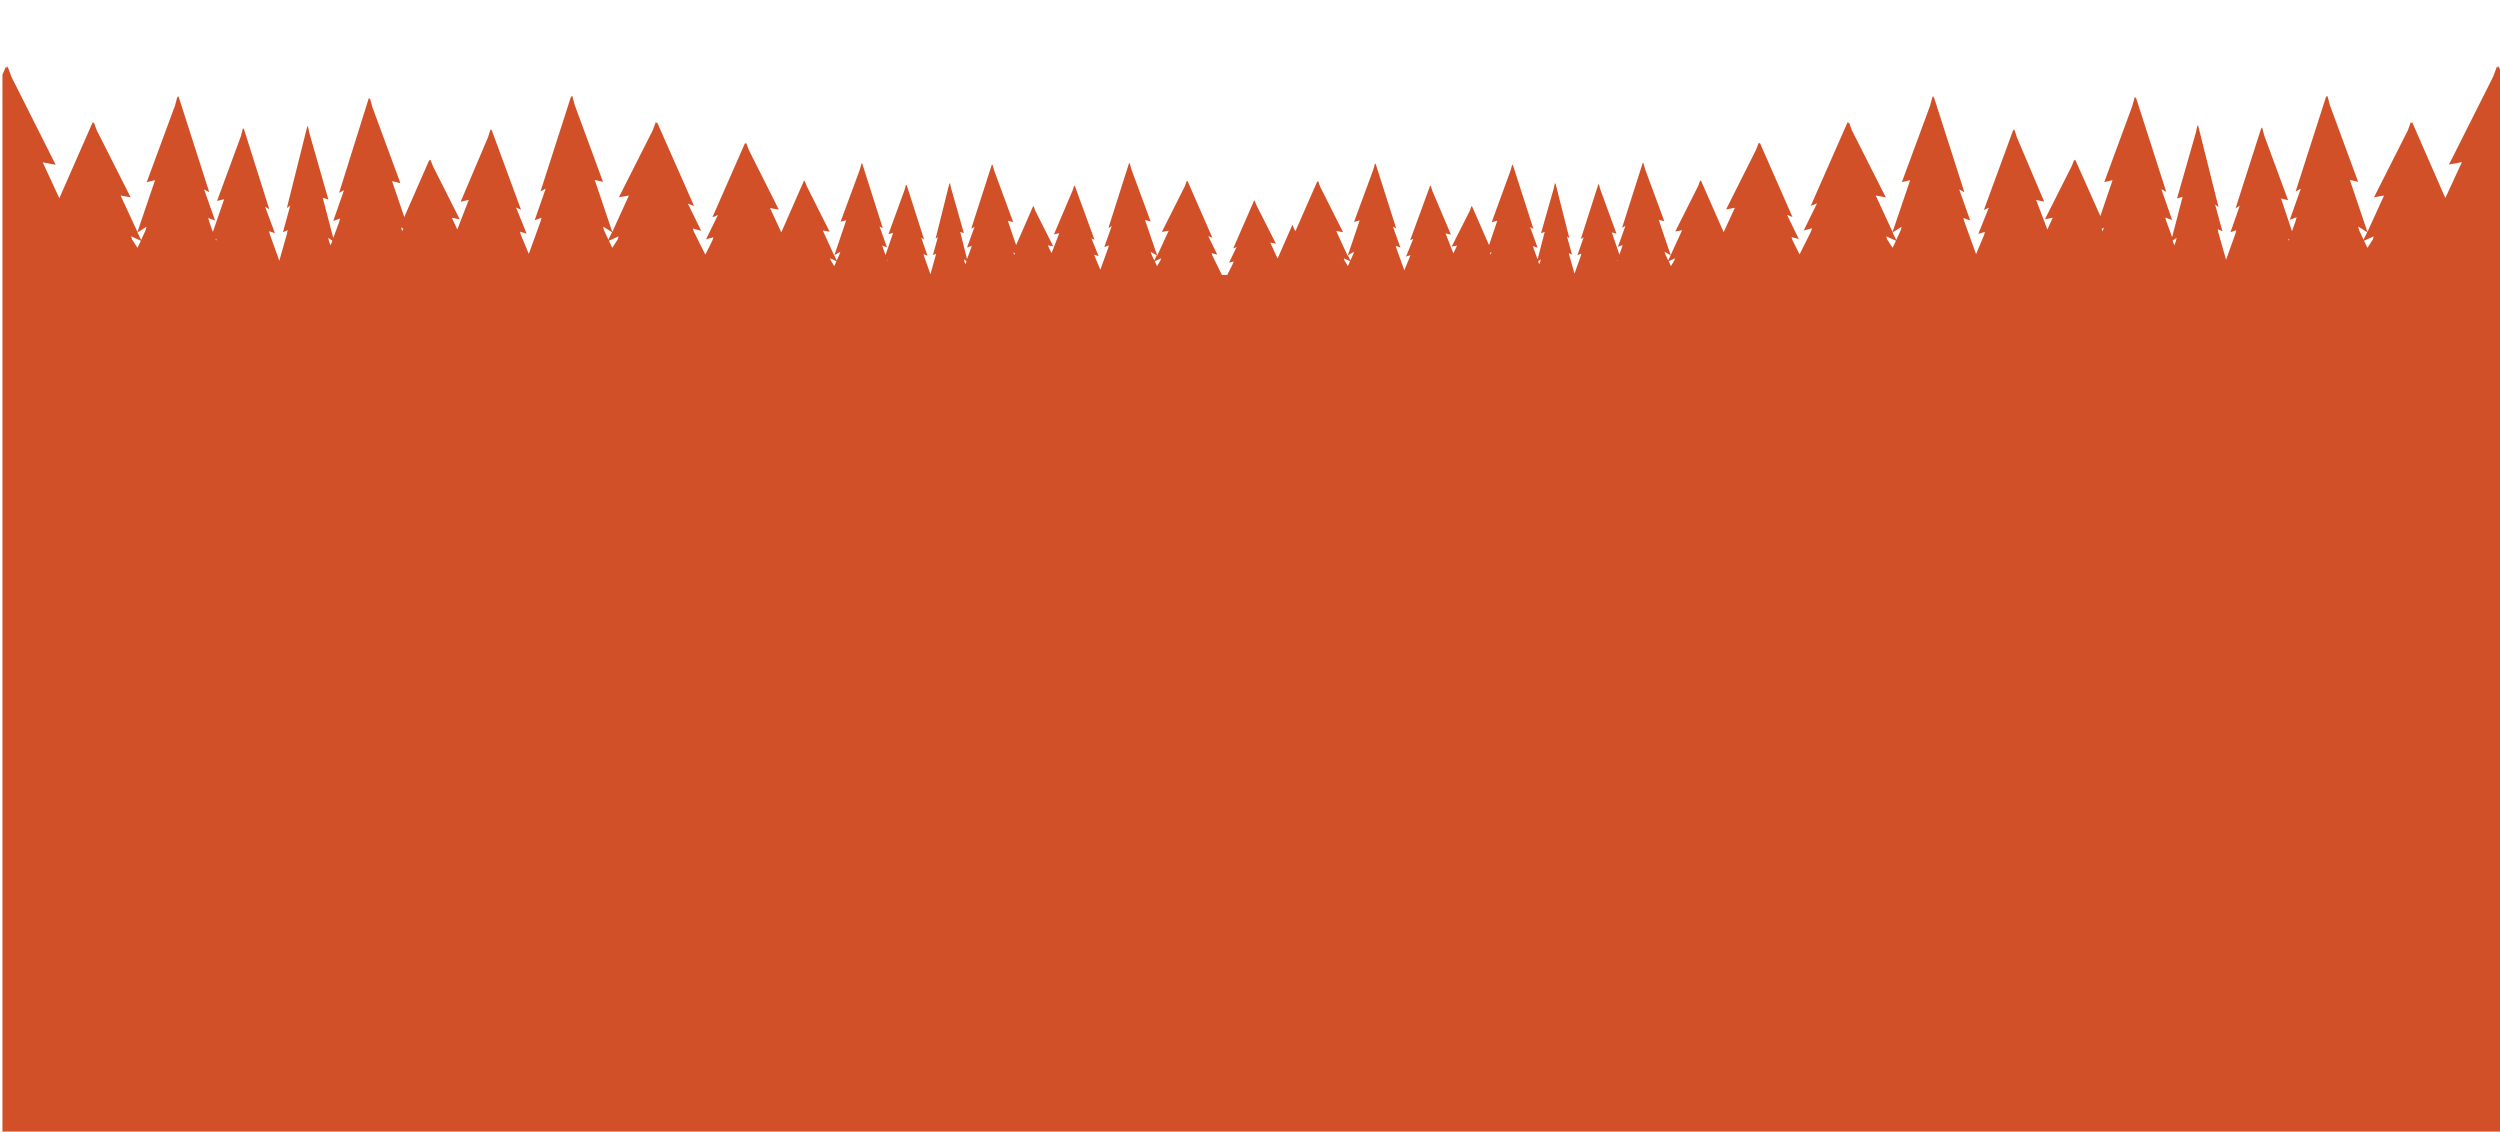 <?xml version="1.0" encoding="utf-8"?>
<!-- Generator: Adobe Illustrator 19.1.0, SVG Export Plug-In . SVG Version: 6.00 Build 0)  -->
<svg version="1.1" id="Layer_1" xmlns="http://www.w3.org/2000/svg" xmlns:xlink="http://www.w3.org/1999/xlink" x="0px" y="0px"
	 viewBox="312 -340 1024 463.5" style="enable-background:new 312 -340 1024 463.5;" xml:space="preserve">
<style type="text/css">
	.st0{clip-path:url(#SVGID_2_);}
	.st1{fill:none;}
	.st2{fill:#D15028;}
	.st3{clip-path:url(#SVGID_4_);}
	.st4{clip-path:url(#SVGID_6_);}
</style>
<g>
	<g>
		<defs>
			<rect id="SVGID_1_" x="644" y="1548.5" width="1024" height="981"/>
		</defs>
		<clipPath id="SVGID_2_">
			<use xlink:href="#SVGID_1_"  style="overflow:visible;"/>
		</clipPath>
		<g class="st0">
			<polygon class="st1" points="1611.2,1633.2 1612.6,1630.1 1609,1627.9 1609.4,1629.4 			"/>
			<polygon class="st1" points="1612.7,1636.5 1614.9,1633.1 1615.3,1631.8 1611.3,1633.6 			"/>
			<path class="st1" d="M1643.7,1618.4L1643.7,1618.4L1643.7,1618.4z"/>
			<polygon class="st1" points="1058.4,1639.3 1058.7,1638.7 1058.1,1638.3 			"/>
			<polygon class="st1" points="1038.5,1643.3 1038.9,1642 1037.9,1641.2 1038,1642.1 			"/>
			<polygon class="st1" points="1421.5,1629.4 1421.9,1627.9 1418.3,1630.1 1419.7,1633.2 			"/>
			<polygon class="st1" points="1580.7,1633 1580.3,1632.8 1580.5,1633.6 			"/>
			<polygon class="st1" points="1504.3,1629.6 1504.7,1628.2 1503.8,1628.7 1504.3,1629.7 			"/>
			<polygon class="st1" points="1534.2,1633.6 1534.5,1632.4 1532.9,1633.6 1533.6,1635.5 			"/>
			<polygon class="st1" points="1418.2,1636.5 1419.6,1633.6 1415.6,1631.8 1416,1633.1 			"/>
			<polygon class="st1" points="1197.3,1639.1 1197.6,1638.1 1195.2,1639.6 1196.1,1641.7 			"/>
			<polygon class="st1" points="1274,1642.1 1274.1,1641.2 1273.1,1642 1273.5,1643.3 			"/>
			<polygon class="st1" points="1253.6,1639.3 1253.9,1638.3 1253.3,1638.7 			"/>
			<path class="st1" d="M1166.8,1641.6L1166.8,1641.6L1166.8,1641.6z"/>
			<polygon class="st1" points="1195.1,1644 1196,1642 1193.4,1640.8 1193.7,1641.7 			"/>
			<polygon class="st1" points="1116.9,1644 1118.3,1641.7 1118.6,1640.8 1116,1642 			"/>
			<polygon class="st1" points="1115.9,1641.7 1116.8,1639.6 1114.4,1638.1 1114.7,1639.1 			"/>
			<polygon class="st1" points="1006.7,1641.4 1006.4,1641.6 1006.6,1642 			"/>
			<polygon class="st1" points="731.7,1632.8 731.3,1633 731.5,1633.6 			"/>
			<polygon class="st1" points="778.4,1635.5 779.1,1633.6 777.5,1632.4 777.8,1633.6 			"/>
			<polygon class="st1" points="702.6,1629.4 703,1627.9 699.4,1630.1 700.8,1633.2 			"/>
			<polygon class="st1" points="807.7,1629.7 808.2,1628.7 807.3,1628.2 807.7,1629.6 			"/>
			<polygon class="st1" points="892.3,1633.2 893.7,1630.1 890.1,1627.9 890.5,1629.4 			"/>
			<polygon class="st1" points="699.3,1636.5 700.7,1633.6 696.7,1631.8 697.1,1633.1 			"/>
			<polygon class="st1" points="668.4,1618.3 668.3,1618.4 668.3,1618.4 			"/>
			<polygon class="st1" points="1326.3,1641.7 1327.3,1639.6 1324.8,1638.1 1325.1,1639.1 			"/>
			<polygon class="st1" points="1348.4,1631.6 1348.3,1631.6 1348.3,1631.7 			"/>
			<polygon class="st1" points="893.8,1636.5 896,1633.1 896.4,1631.8 892.4,1633.6 			"/>
			<polygon class="st1" points="1327.3,1644 1328.8,1641.7 1329.1,1640.8 1326.4,1642 			"/>
			<polygon class="st1" points="1305.6,1641.6 1305.3,1641.4 1305.4,1642 			"/>
			<polygon class="st1" points="986.9,1639.1 987.2,1638.1 984.7,1639.6 985.7,1641.7 			"/>
			<polygon class="st1" points="984.7,1644 985.6,1642 982.9,1640.8 983.2,1641.7 			"/>
			<polygon class="st1" points="963.7,1631.6 963.6,1631.6 963.7,1631.7 			"/>
			<path class="st2" d="M1701.5,1659.5l-6.9-13.5v-0.1l4.9,1.9l-13.3-26.9l-0.6-1.7l4.4,1.1l-6.9-14.2l-0.2-0.4l3.2,1.3l-19.7-44.9
				l-0.3,0.7l-0.3-0.7l-1.6,4.3l-18.1,36l5.3-1l-6.8,14.7L1631,1585l-0.3,0.5l-0.2-0.5l-1.2,3.3l-13.9,27.5l4.1-0.7l-6.9,14.9
				l-7.2-21.3l3.4,0.8l-11.6-31.5l-1-3.8l-0.2,0.6l-0.2-0.6l-12.6,39.2l2.1-1.1l-0.1,0.3l-4.4,12.4l2.8-1l-0.4,1.5l-1.5,4.2
				l-4.5-13.4l2.9,0.7l-9.8-26.6l-0.8-3.2l-0.1,0.5l-0.2-0.5l-10.6,33.1l1.7-1l-0.1,0.3l-3.7,10.5l2.4-0.8l-0.3,1.2l-3.9,10.9
				l-3.2-11.3l-0.2-1.2l1.9,0.8l-2.9-10.6l-0.1-0.3l1.4,1l-8.4-33.6l-0.1,0.5l-0.1-0.5l-0.7,3.2l-7.7,26.9l2.3-0.7l-4.3,16.5
				l-2.4-6.5l-0.4-1.5l2.8,1l-4.3-12.3l-0.1-0.3l2,1.1l-12.5-38.9l-0.2,0.6l-0.2-0.6l-1,3.7l-11.5,31.2l3.4-0.8l-5,14.7l-10.3-23.5
				l-0.2,0.4l-0.2-0.4l-1,2.6l-11,21.8l3.2-0.6l-2.2,4.8l-4.7-12.1l3.3,0.7l-11.2-26.4l-1-3.2l-0.2,0.5l-0.2-0.5l-12.1,32.9l2-0.9
				l-0.1,0.3l-4.2,10.4l2.7-0.8l-0.3,1.2l-3.3,7.9l-4.8-13.3l-0.4-1.5l2.8,1l-4.4-12.4l-0.1-0.3l2.1,1.1l-12.6-39.2l-0.2,0.6
				l-0.2-0.6l-1,3.8l-11.6,31.5l3.4-0.8l-7.2,21.3l-6.9-14.9l4.1,0.7l-13.9-27.5l-1.2-3.3l-0.2,0.5l-0.3-0.5l-15.1,34.3l2.5-1
				l-0.1,0.3l-5.3,10.8l3.4-0.9l-0.4,1.3l-4.7,9.4l-2.9-5.8l-0.4-1.3l3,0.8l-4.7-9.6l-0.1-0.3l2.2,0.9l-13.4-30.5l-0.2,0.5l-0.2-0.5
				l-1.1,2.9l-12.3,24.5l3.6-0.7l-4.6,10l-9.3-21.2l-0.2,0.3l-0.1-0.3l-0.8,2.2l-9.4,18.7l2.8-0.5l-4.7,10.2l-4.9-14.5l2.3,0.6
				l-7.9-21.4l-0.7-2.6l-0.1,0.4l-0.1-0.4l-8.5,26.7l1.4-0.8l-0.1,0.2l-3,8.4l1.9-0.7l-0.3,1.1l-1,2.8l-3.1-9.1l1.9,0.5l-6.6-18.1
				l-0.6-2.2l-0.1,0.3l-0.1-0.3l-7.2,22.5l1.2-0.7l-0.1,0.2l-2.5,7.1l1.6-0.6l-0.2,0.9l-2.6,7.3l0,0l-2.1-7.5l-0.2-0.9l1.3,0.6
				l-2-7.2v-0.2l0.9,0.7l-5.7-22.8l-0.1,0.3l-0.1-0.3l-0.5,2.2l-5.2,18.3l1.5-0.5l-2.9,11.2l-1.6-4.3l-0.3-1.1l1.9,0.7l-3-8.3
				l-0.1-0.2l1.4,0.8l-8.5-26.4l-0.1,0.4l-0.1-0.4l-0.7,2.5l-7.5,21.5l2.3-0.6l-3.4,10l-7-16l-0.1,0.3l-0.1-0.3l-0.6,1.8l-7.5,14.8
				l2.2-0.4l-1.5,3.2l-3.2-8.2l2.2,0.5l-7.6-17.9l-0.7-2.1l-0.1,0.3l-0.1-0.3l-8.2,22.4l1.3-0.6l-0.1,0.2l-2.9,7.1l1.8-0.6l-0.3,0.9
				l-2.2,5.3l-3.2-8.9l-0.3-1.1l1.9,0.7l-3-8.4l-0.1-0.2l1.4,0.8l-8.5-26.7l-0.1,0.4l-0.1-0.4l-0.7,2.6l-7.9,21.4l2.3-0.6l-4.9,14.5
				l-4.7-10.2l2.8,0.5l-9.4-18.7l-0.8-2.2l-0.1,0.3l-0.2-0.3l-9,20.5l-0.6-1.1l-0.5-1.4l-0.1,0.2l-0.1-0.2l0,0l0,0l-6,13.7l-3-6.5
				l2.3,0.4l-8-15.8l-0.7-1.9l-0.1,0.3l-0.1-0.3l0,0l0,0l-8.6,19.7l1.4-0.6l-0.1,0.2l-3,6.2l1.9-0.5l-0.3,0.9l-2.3,4.6h-2.2
				l-3.9-7.9l-0.3-1l2.3,0.6l-3.6-7.4l-0.1-0.2l1.7,0.7l-10.2-23.3l-0.2,0.3l-0.1-0.3l-0.8,2.2l-9.4,18.7l2.8-0.5l-4.7,10.2
				l-4.9-14.5l2.3,0.6l-7.9-21.4l-0.7-2.6l-0.1,0.4l-0.1-0.4l-8.5,26.7l1.4-0.8l-0.1,0.2l-3,8.4l1.9-0.7l-0.3,1.1l-3.2,8.9l-2.2-5.3
				l-0.3-0.9l1.8,0.6l-2.9-7.1l-0.1-0.2l1.3,0.6l-8.2-22.4l-0.1,0.3l-0.1-0.3l-0.7,2.1l-7.6,17.9l2.2-0.5l-3.2,8.2l-1.5-3.2l2.2,0.4
				l-7.5-14.8l-0.6-1.8l-0.1,0.3l-0.1-0.3l-7,16l-3.4-10l2.3,0.6l-7.8-21.2l-0.7-2.5l-0.1,0.4l-0.1-0.4l-8.5,26.4l1.4-0.8l-0.1,0.2
				l-3,8.3l1.9-0.7l-0.3,1.1l-1.6,4.3l-2.9-11.2l1.5,0.5l-5.2-18.3l-0.5-2.2l-0.1,0.3l-0.1-0.3l-5.7,22.8l0.9-0.7v0.2l-2,7.2
				l1.3-0.6l-0.2,0.9l-2.1,7.5l0,0l-2.6-7.3l-0.2-0.9l1.6,0.6l-2.5-7.1l-0.1-0.2l1.2,0.7l-7.2-22.5l-0.1,0.3l-0.1-0.3l-0.6,2.2
				l-6.6,18.1l1.9-0.5l-3.1,9.1l-1-2.8l-0.3-1.1l1.9,0.7l-3-8.4l-0.1-0.2l1.4,0.8l-8.5-26.7l-0.1,0.4l-0.1-0.4l-0.7,2.6l-7.9,21.4
				l2.3-0.6l-4.9,14.5l-4.7-10.2l2.8,0.5l-9.4-18.7l-0.8-2.2l-0.1,0.3l-0.2-0.3l-9.3,21.2l-4.6-10l3.6,0.7l-12.3-24.5l-1.1-2.9
				l-0.2,0.5l-0.2-0.5l-13.4,30.5l2.2-0.9l-0.1,0.3l-4.7,9.6l3-0.8l-0.4,1.3l-2.9,5.8l-4.7-9.4l-0.4-1.3l3.4,0.9l-5.3-10.8l-0.1-0.3
				l2.5,1l-15.1-34.3l-0.3,0.5l-0.2-0.5l-1.2,3.3l-13.9,27.5l4.1-0.7l-6.9,14.9l-7.2-21.3l3.4,0.8l-11.6-31.5l-1-3.8l-0.2,0.6
				l-0.2-0.6l-12.6,39.2l2.1-1.1l-0.1,0.3l-4.4,12.4l2.8-1l-0.4,1.5l-4.8,13.3l-3.3-7.9l-0.3-1.2l2.7,0.8l-4.2-10.4l-0.1-0.3l2,0.9
				l-12.1-32.9l-0.2,0.5l-0.2-0.5l-1,3.2l-11.2,26.4l3.3-0.7l-4.7,12.1l-2.2-4.8l3.2,0.6l-11-21.8l-1-2.6l-0.2,0.4l-0.2-0.4
				l-10.3,23.5l-5-14.7l3.4,0.8l-11.5-31.2l-1-3.7l-0.2,0.6l-0.2-0.6l-12.5,38.9l2-1.1l-0.1,0.3l-4.3,12.3l2.8-1l-0.4,1.5l-2.4,6.5
				l-4.3-16.5l2.3,0.7l-7.7-26.9l-0.7-3.2l-0.1,0.5l-0.1-0.5l-8.4,33.6l1.4-1l-0.1,0.3l-2.9,10.6l1.9-0.8l-0.2,1.2l-3.2,11.3
				l-3.9-10.9l-0.3-1.2l2.4,0.8l-3.7-10.5l-0.1-0.3l1.7,1l-10.6-33.1l-0.2,0.5l-0.1-0.5l-0.8,3.2l-9.8,26.6l2.9-0.7l-4.5,13.4
				l-1.5-4.2l-0.4-1.5l2.8,1l-4.4-12.4l-0.1-0.3l2.1,1.1l-12.6-39.2l-0.2,0.6l-0.2-0.6l-1,3.8l-11.6,31.5l3.4-0.8l-7.2,21.3
				l-6.9-14.9l4.1,0.7l-13.9-27.5l-1.2-3.3l-0.2,0.5l-0.3-0.5l-13.7,31.2l-6.8-14.7l5.3,1l-18.1-36l-1.6-4.3l-0.3,0.7l-0.3-0.7
				l-1.5,3.5v-44v44.1l-18.1,41.3l3.2-1.3l-0.2,0.4l-6.9,14.2l4.4-1.1l-0.6,1.7l-13.3,26.9l4.9-1.9v0.1l-6.9,13.5h33.4l-0.8,779.2
				l2.4-5.5l0.3,0.7l0.3-0.7l1.6,4.3l18.1,36l-5.3-1l6.8,14.7l14-31.5l0.3,0.5l0.2-0.5l1.2,3.3l13.9,27.5l-4.1-0.7l6.9,14.9
				l7.2-21.3l-3.4,0.8l11.6-31.5l1-3.8l0.2,0.6l0.2-0.6l12.6,39.2l-2.1-1.1l0.1,0.3l4.4,12.4l-2.8-1l0.4,1.5l1.5,4.2l4.5-13.4
				l-2.9,0.7l9.8-26.6l0.8-3.2l0.1,0.5l0.2-0.5l10.6,33.1l-1.7-1l0.1,0.3l3.7,10.5l-2.4-0.8l0.3,1.2l3.9,10.9l3.2-11.3l0.2-1.2
				l-1.9,0.8l2.9-10.6l0.1-0.3l-1.4,1l8.4-33.6l0.1,0.5l0.1-0.5l0.7,3.2l7.7,26.9l-2.3-0.7l4.3,16.5l2.4-6.5l0.4-1.5l-2.8,1
				l4.3-12.3l0.1-0.3l-2,1.1l12.5-38.9l0.2,0.6l0.2-0.6l1,3.7l11.5,31.2l-3.4-0.8l5,14.7l10.3-23.5l0.2,0.4l0.2-0.4l1,2.6l11,21.8
				l-3.2-0.6l2.2,4.8l4.7-12.1l-3.3,0.7l11.2-26.4l1-3.2l0.2,0.5l0.2-0.5l12.1,32.9l-2-0.9l0.1,0.3l4.2,10.4l-2.7-0.8l0.3,1.2
				l3.3,7.9l4.8-13.3l0.4-1.5l-2.8,1l4.4-12.4l0.1-0.3l-2.1,1.1l12.6-39.2l0.2,0.6l0.2-0.6l1,3.8l11.6,31.5l-3.4-0.8l7.2,21.3
				l6.9-14.9l-4.1,0.7l13.9-27.5l1.2-3.3l0.2,0.5l0.3-0.5l15.1,34.3l-2.5-1l0.1,0.3l5.3,10.8l-3.4-0.9l0.4,1.3l4.7,9.4l2.9-5.8
				l0.4-1.3l-3,0.8l4.7-9.6l0.1-0.3l-2.2,0.9l13.4-30.5l0.2,0.5l0.2-0.5l1.1,2.9l12.3,24.5l-3.6-0.7l4.6,10l9.3-21.2l0.2,0.3
				l0.1-0.3l0.8,2.2l9.4,18.7l-2.8-0.5l4.7,10.2l4.9-14.5l-2.3,0.6l7.9-21.4l0.7-2.6l0.1,0.4l0.1-0.4l8.5,26.7l-1.4-0.8l0.1,0.2
				l3,8.4l-1.9-0.7l0.3,1.1l1,2.8l3.1-9.1l-1.9,0.5l6.6-18.1l0.6-2.2l0.1,0.3l0.1-0.3l7.2,22.5l-1.2-0.7l0.1,0.2l2.5,7.1l-1.6-0.6
				l0.2,0.9l2.6,7.3l2.1-7.6l0.2-0.9l-1.3,0.6l2-7.2v-0.2l-0.9,0.7l5.7-22.8l0.1,0.3l0.1-0.3l0.5,2.2l5.2,18.3l-1.5-0.5l2.9,11.2
				l1.6-4.3l0.3-1.1l-1.9,0.7l3-8.3l0.1-0.2l-1.4,0.8l8.5-26.4l0.1,0.4l0.1-0.4l0.7,2.5l7.8,21.2l-2.3-0.6l3.4,10l7-16l0.1,0.3
				l0.1-0.3l0.6,1.8l7.5,14.8l-2.2-0.4l1.5,3.2l3.2-8.2l-2.2,0.5l7.6-17.9l0.7-2.1l0.1,0.3l0.1-0.3l8.2,22.4l-1.3-0.6l0.1,0.2
				l2.9,7.1l-1.8-0.6l0.3,0.9l2.2,5.3l3.2-8.9l0.3-1.1l-1.9,0.7l3-8.4l0.1-0.2l-1.4,0.8l8.5-26.7l0.1,0.4l0.1-0.4l0.7,2.6l7.9,21.4
				l-2.3-0.6l4.9,14.5l4.7-10.2l-2.8,0.5l9.4-18.7l0.8-2.2l0.1,0.3l0.2-0.3l10.2,23.3l-1.7-0.7l0.1,0.2l3.6,7.4l-2.3-0.6l0.3,1
				l5,10.2l3.4-6.9l0.3-0.9l-1.9,0.5l3-6.2l0.1-0.2l-1.4,0.6l8.6-19.7l0,0l0,0l0.1,0.3l0.1-0.3l0.7,1.9l8,15.8l-2.3-0.4l3,6.5
				l6-13.7l0,0l0,0l0.1,0.2l0.1-0.2l0.5,1.4l0.6,1.1l9-20.5l0.2,0.3l0.1-0.3l0.8,2.2l9.4,18.7l-2.8-0.5l4.7,10.2l4.9-14.5l-2.3,0.6
				l7.9-21.4l0.7-2.6l0.1,0.4l0.1-0.4l8.5,26.7l-1.4-0.8l0.1,0.2l3,8.4l-1.9-0.7l0.3,1.1l3.2,8.9l2.2-5.3l0.3-0.9l-1.8,0.6l2.9-7.1
				l0.1-0.2l-1.3,0.6l8.2-22.4l0.1,0.3l0.1-0.3l0.7,2.1l7.6,17.9l-2.2-0.5l3.2,8.2l1.5-3.2l-2.2,0.4l7.5-14.8l0.6-1.8l0.1,0.3
				l0.1-0.3l7,16l3.4-10l-2.3,0.6l7.8-21.2l0.7-2.5l0.1,0.4l0.1-0.4l8.5,26.4l-1.4-0.8l0.1,0.2l3,8.3l-1.9-0.7l0.3,1.1l1.6,4.3
				l2.9-11.2l-1.5,0.5l5.2-18.3l0.5-2.2l0.1,0.3l0.1-0.3l5.7,22.8l-0.9-0.7v0.2l2,7.2l-1.3-0.6l0.2,0.9l2.1,7.6l2.6-7.3l0.2-0.9
				l-1.6,0.6l2.5-7.1l0.1-0.2l-1.2,0.7l7.2-22.5l0.1,0.3l0.1-0.3l0.6,2.2l6.6,18.1l-1.9-0.5l3.1,9.1l1-2.8l0.3-1.1l-1.9,0.7l3-8.4
				l0.1-0.2l-1.4,0.8l8.5-26.7l0.1,0.4l0.1-0.4l0.7,2.6l7.9,21.4l-2.3-0.6l4.9,14.5l4.7-10.2l-2.8,0.5l9.4-18.7l0.8-2.2l0.1,0.3
				l0.2-0.3l9.3,21.2l4.6-10l-3.6,0.7l12.3-24.5l1.1-2.9l0.2,0.5l0.2-0.5l13.4,30.5l-2.2-0.9l0.1,0.3l4.7,9.6l-3-0.8l0.4,1.3
				l2.9,5.8l4.7-9.4l0.4-1.3l-3.4,0.9l5.3-10.8l0.1-0.3l-2.5,1l15.1-34.3l0.3,0.5l0.2-0.5l1.2,3.3l13.9,27.5l-4.1-0.7l6.9,14.9
				l7.2-21.3l-3.4,0.8l11.6-31.5l1-3.8l0.2,0.6l0.2-0.6l12.6,39.2l-2.1-1.1l0.1,0.3l4.4,12.4l-2.8-1l0.4,1.5l4.8,13.3l3.3-7.9
				l0.3-1.2l-2.7,0.8l4.2-10.4l0.1-0.3l-2,0.9l12.1-32.9l0.2,0.5l0.2-0.5l1,3.2l11.2,26.4l-3.3-0.7l4.7,12.1l2.2-4.8l-3.2,0.6
				l11-21.8l1-2.6l0.2,0.4l0.2-0.4l10.3,23.5l5-14.7l-3.4,0.8l11.5-31.2l1-3.7l0.2,0.6l0.2-0.6l12.5,38.9l-2-1.1l0.1,0.3l4.3,12.3
				l-2.8-1l0.4,1.5l2.4,6.5l4.3-16.5l-2.3,0.7l7.7-26.9l0.7-3.2l0.1,0.5l0.1-0.5l8.4,33.6l-1.4-1l0.1,0.3l2.9,10.6l-1.9-0.8l0.2,1.2
				l3.2,11.3l3.9-10.9l0.3-1.2l-2.4,0.8l3.7-10.5l0.1-0.3l-1.7,1l10.6-33.1l0.2,0.5l0.1-0.5l0.8,3.2l9.8,26.6l-2.9-0.7l4.5,13.4
				l1.5-4.2l0.4-1.5l-2.8,1l4.4-12.4l0.1-0.3l-2.1,1.1l12.6-39.2l0.2,0.6l0.2-0.6l1,3.8l11.6,31.5l-3.4-0.8l7.2,21.3l6.9-14.9
				l-4.1,0.7l13.9-27.5l1.2-3.3l0.2,0.5l0.3-0.5l13.7,31.2l6.8-14.7l-5.3,1l18.1-36l1.6-4.3l0.3,0.7l0.3-0.7l0.6,1.4l0.8-775h33
				V1659.5z M1274.1,1641.2l-0.2,0.9l-0.4,1.2l-0.5-1.3L1274.1,1641.2z M1253.9,1638.3l-0.3,1l0,0l-0.3-0.7L1253.9,1638.3z
				 M1197.6,1638.1l-0.3,1l-1.2,2.6l-1-2.1L1197.6,1638.1z M1196,1642l-0.9,2l-1.4-2.3l-0.3-0.9L1196,1642z M1166.8,1641.6
				L1166.8,1641.6L1166.8,1641.6L1166.8,1641.6z M1118.6,1640.8l-0.3,0.9l-1.4,2.3l-0.9-2L1118.6,1640.8z M1116.8,1639.6l-1,2.1
				l-1.2-2.6l-0.3-1L1116.8,1639.6z M1058.7,1638.7l-0.3,0.7l0,0l-0.3-1L1058.7,1638.7z M1038.9,1642l-0.5,1.3l-0.4-1.2l-0.2-0.9
				L1038.9,1642z M1643.7,1618.4L1643.7,1618.4L1643.7,1618.4L1643.7,1618.4z M1615.3,1631.8l-0.4,1.3l-2.2,3.4l-1.4-2.9
				L1615.3,1631.8z M1612.6,1630.1l-1.5,3.1l-1.8-3.9l-0.4-1.5L1612.6,1630.1z M1580.7,1633l-0.2,0.6l-0.2-0.8L1580.7,1633z
				 M1534.5,1632.4l-0.2,1.2l-0.7,1.9l-0.7-1.9L1534.5,1632.4z M1504.7,1628.2l-0.4,1.5v0.1l-0.5-1L1504.7,1628.2z M1421.9,1627.9
				l-0.4,1.5l-1.8,3.9l-1.5-3.1L1421.9,1627.9z M1419.6,1633.6l-1.4,2.9l-2.2-3.4l-0.4-1.3L1419.6,1633.6z M1348.4,1631.6
				L1348.4,1631.6L1348.4,1631.6L1348.4,1631.6z M1329.1,1640.8l-0.3,0.9l-1.4,2.3l-0.9-2L1329.1,1640.8z M1327.3,1639.6l-1,2.1
				l-1.2-2.6l-0.3-1L1327.3,1639.6z M1305.6,1641.6l-0.1,0.4l-0.1-0.5L1305.6,1641.6z M1006.7,1641.4l-0.1,0.5l-0.1-0.4
				L1006.7,1641.4z M987.2,1638.1l-0.3,1l-1.2,2.6l-1-2.1L987.2,1638.1z M985.6,1642l-0.9,2l-1.4-2.3l-0.3-0.9L985.6,1642z
				 M963.7,1631.6L963.7,1631.6L963.7,1631.6L963.7,1631.6z M896.4,1631.8l-0.4,1.3l-2.2,3.4l-1.4-2.9L896.4,1631.8z M893.7,1630.1
				l-1.5,3.1l-1.8-3.9l-0.4-1.5L893.7,1630.1z M808.2,1628.7l-0.5,1v-0.1l-0.4-1.5L808.2,1628.7z M779.1,1633.6l-0.7,1.9l-0.7-1.9
				l-0.2-1.2L779.1,1633.6z M731.7,1632.8l-0.2,0.8l-0.2-0.6L731.7,1632.8z M703,1627.9l-0.4,1.5l-1.8,3.9l-1.5-3.1L703,1627.9z
				 M700.7,1633.6l-1.4,2.9l-2.2-3.4l-0.4-1.3L700.7,1633.6z M668.4,1618.3L668.4,1618.3L668.4,1618.3L668.4,1618.3z"/>
		</g>
	</g>
</g>
<g>
	<defs>
		<rect id="SVGID_3_" x="312" y="-340" width="1024" height="463.7"/>
	</defs>
	<clipPath id="SVGID_4_">
		<use xlink:href="#SVGID_3_"  style="overflow:visible;"/>
	</clipPath>
	<g class="st3">
		<g>
			<defs>
				<rect id="SVGID_5_" x="313" y="-326.5" width="1024" height="981"/>
			</defs>
			<clipPath id="SVGID_6_">
				<use xlink:href="#SVGID_5_"  style="overflow:visible;"/>
			</clipPath>
			<g class="st4">
				<polygon class="st1" points="1280.2,-241.8 1281.6,-244.9 1278,-247.1 1278.4,-245.6 				"/>
				<polygon class="st1" points="1281.7,-238.5 1283.9,-241.9 1284.3,-243.2 1280.3,-241.4 				"/>
				<path class="st1" d="M1312.7-256.6l-0.1-0.1L1312.7-256.6z"/>
				<polygon class="st1" points="727.4,-235.7 727.7,-236.3 727.1,-236.7 				"/>
				<polygon class="st1" points="707.5,-231.7 707.9,-233 706.9,-233.8 707,-232.9 				"/>
				<polygon class="st1" points="1090.5,-245.6 1090.9,-247.1 1087.3,-244.9 1088.7,-241.8 				"/>
				<polygon class="st1" points="1249.7,-242 1249.3,-242.2 1249.5,-241.4 				"/>
				<polygon class="st1" points="1173.3,-245.4 1173.7,-246.8 1172.8,-246.3 1173.3,-245.3 				"/>
				<polygon class="st1" points="1203.2,-241.4 1203.5,-242.6 1201.9,-241.4 1202.6,-239.5 				"/>
				<polygon class="st1" points="1087.2,-238.5 1088.6,-241.4 1084.6,-243.2 1085,-241.9 				"/>
				<polygon class="st1" points="866.3,-235.9 866.6,-236.9 864.2,-235.4 865.1,-233.3 				"/>
				<polygon class="st1" points="943,-232.9 943.1,-233.8 942.1,-233 942.5,-231.7 				"/>
				<polygon class="st1" points="922.6,-235.7 922.9,-236.7 922.3,-236.3 				"/>
				<path class="st1" d="M835.8-233.4L835.8-233.4L835.8-233.4z"/>
				<polygon class="st1" points="864.1,-231 865,-233 862.4,-234.2 862.7,-233.3 				"/>
				<polygon class="st1" points="785.9,-231 787.3,-233.3 787.6,-234.2 785,-233 				"/>
				<polygon class="st1" points="784.9,-233.3 785.8,-235.4 783.4,-236.9 783.7,-235.9 				"/>
				<polygon class="st1" points="675.7,-233.6 675.4,-233.4 675.6,-233 				"/>
				<polygon class="st1" points="400.7,-242.2 400.3,-242 400.5,-241.4 				"/>
				<polygon class="st1" points="447.4,-239.5 448.1,-241.4 446.5,-242.6 446.8,-241.4 				"/>
				<polygon class="st1" points="371.6,-245.6 372,-247.1 368.4,-244.9 369.8,-241.8 				"/>
				<polygon class="st1" points="476.7,-245.3 477.2,-246.3 476.3,-246.8 476.7,-245.4 				"/>
				<polygon class="st1" points="561.3,-241.8 562.7,-244.9 559.1,-247.1 559.5,-245.6 				"/>
				<polygon class="st1" points="368.3,-238.5 369.7,-241.4 365.7,-243.2 366.1,-241.9 				"/>
				<polygon class="st1" points="337.4,-256.7 337.3,-256.6 337.3,-256.6 				"/>
				<polygon class="st1" points="995.3,-233.3 996.3,-235.4 993.8,-236.9 994.1,-235.9 				"/>
				<polygon class="st1" points="1017.4,-243.4 1017.3,-243.4 1017.3,-243.3 				"/>
				<polygon class="st1" points="562.8,-238.5 565,-241.9 565.4,-243.2 561.4,-241.4 				"/>
				<polygon class="st1" points="996.3,-231 997.8,-233.3 998.1,-234.2 995.4,-233 				"/>
				<polygon class="st1" points="974.6,-233.4 974.3,-233.6 974.4,-233 				"/>
				<polygon class="st1" points="655.9,-235.9 656.2,-236.9 653.7,-235.4 654.7,-233.3 				"/>
				<polygon class="st1" points="653.7,-231 654.6,-233 651.9,-234.2 652.2,-233.3 				"/>
				<polygon class="st1" points="632.7,-243.4 632.6,-243.4 632.7,-243.3 				"/>
				<path class="st2" d="M1370.5-215.5l-6.9-13.5v-0.1l4.9,1.9l-13.3-26.9l-0.6-1.7l4.4,1.1l-6.9-14.2l-0.2-0.4l3.2,1.3l-19.7-44.9
					l-0.3,0.7l-0.3-0.7l-1.6,4.3l-18.1,36l5.3-1l-6.8,14.7L1300-290l-0.3,0.5l-0.2-0.5l-1.2,3.3l-13.9,27.5l4.1-0.7l-6.8,14.9
					l-7.2-21.3l3.4,0.8l-11.6-31.5l-1-3.8l-0.2,0.6l-0.2-0.6l-12.6,39.2l2.1-1.1l-0.1,0.3l-4.4,12.4l2.8-1l-0.4,1.5l-1.5,4.2
					l-4.5-13.4l2.9,0.7l-9.8-26.6l-0.8-3.2l-0.1,0.5l-0.2-0.5l-10.6,33.1l1.7-1l-0.1,0.3l-3.7,10.5l2.4-0.8l-0.3,1.2l-3.9,10.9
					l-3.2-11.3l-0.2-1.2l1.9,0.8l-2.9-10.6l-0.1-0.3l1.4,1l-8.4-33.6l-0.1,0.5l-0.1-0.5l-0.7,3.2l-7.7,26.9l2.3-0.7l-4.3,16.5
					l-2.4-6.5l-0.4-1.5l2.8,1l-4.3-12.3l-0.1-0.3l2,1.1l-12.5-38.9l-0.2,0.6l-0.2-0.6l-1,3.7l-11.5,31.2l3.4-0.8l-5,14.7l-10.3-23.1
					l-0.2,0.4l-0.2-0.4l-1,2.6l-11,21.8l3.2-0.6l-2.2,4.8l-4.6-12.1l3.3,0.7l-11.2-26.4l-1-3.2l-0.2,0.5l-0.2-0.5l-12.1,33l2-0.9
					l-0.1,0.3l-4.2,10.4l2.7-0.8l-0.3,1.2l-3.3,7.9l-4.8-13.3l-0.4-1.5l2.8,1l-4.4-12.4l-0.1-0.3l2.1,1.1l-12.6-39.3l-0.2,0.6
					l-0.2-0.6l-1,3.8l-11.6,31.4l3.4-0.8l-7.2,21.2l-6.9-14.9l4.1,0.7l-13.9-27.5l-1.2-3.3l-0.2,0.5l-0.3-0.5l-15.1,34.3l2.5-1
					l-0.1,0.3l-5.3,10.8l3.4-0.9l-0.4,1.3l-4.7,9.4l-2.9-5.8l-0.4-1.3l3,0.8l-4.7-9.6l-0.1-0.3l2.2,0.9l-13.4-30.5l-0.2,0.5
					l-0.2-0.5l-1.1,2.9l-12.3,24.5l3.6-0.7l-4.6,10l-9.3-21.2l-0.2,0.3l-0.1-0.3l-0.8,2.2l-9.4,18.7l2.8-0.5l-4.7,10.2l-4.9-14.5
					l2.3,0.6l-7.9-21.4l-0.7-2.6L985-273l-0.1-0.4l-8.5,26.7l1.4-0.8l-0.1,0.2l-3,8.4l1.9-0.7l-0.3,1.1l-1,2.8l-3.1-9.1l1.9,0.5
					l-6.6-18.1l-0.6-2.2l-0.1,0.3l-0.1-0.3l-7.2,22.5l1.2-0.7l-0.1,0.2l-2.5,7.1l1.6-0.6l-0.2,0.9l-2.6,7.3l0,0l-2.1-7.5l-0.2-0.9
					l1.3,0.6l-2-7.2v-0.2l0.9,0.7l-5.7-22.6l-0.1,0.3l-0.1-0.3l-0.5,2.2l-5.2,18.3l1.5-0.5l-2.9,11.2l-1.6-4.3l-0.3-1.1l1.9,0.7
					l-3-8.3l-0.1-0.2l1.4,0.8l-8.5-26.4l-0.1,0.4l-0.1-0.4l-0.7,2.5L923-249l2.3-0.6l-3.4,10l-7-16l-0.1,0.3l-0.1-0.3l-0.6,1.8
					l-7.5,14.8l2.2-0.4l-1.5,3.2l-3.2-8.2l2.2,0.5l-7.6-17.9L898-264l-0.1,0.3l-0.1-0.3l-8.2,22.4l1.3-0.6l-0.1,0.2l-2.9,7.1
					l1.8-0.6l-0.3,0.9l-2.2,5.3l-3.2-8.9l-0.3-1.1l1.9,0.7l-3-8.4l-0.1-0.2l1.4,0.8l-8.5-26.7l-0.1,0.4l-0.1-0.4l-0.7,2.6l-7.9,21.4
					l2.3-0.6l-4.9,14.5l-4.7-10.2l2.8,0.5l-9.4-18.7l-0.8-2.2l-0.1,0.3l-0.2-0.3l-9,20.5l-0.6-1.1l-0.5-1.4l-0.1,0.2l-0.1-0.2l0,0
					l0,0l-6,13.7l-3-6.5l2.3,0.4l-8-15.8l-0.7-1.9l-0.1,0.3l-0.1-0.3l0,0l0,0l-8.6,19.7l1.4-0.6l-0.1,0.2l-3,6.2l1.9-0.5L817-232
					l-2.3,4.6h-2.2l-3.9-7.9l-0.3-1l2.3,0.6l-3.6-7.4l-0.1-0.2l1.7,0.7l-10.2-23.3l-0.2,0.3l-0.1-0.3l-0.8,2.2l-9.4,18.7l2.8-0.5
					l-4.7,10.2l-5-14.6l2.3,0.6l-7.9-21.4l-0.7-2.6l-0.1,0.4l-0.1-0.4l-8.5,26.7l1.4-0.8l-0.1,0.2l-3,8.4l1.9-0.7l-0.3,1.1l-3.2,8.9
					l-2.2-5.3l-0.3-0.9l1.8,0.6l-2.9-7.1l-0.1-0.2l1.3,0.6l-8.1-22.2l-0.1,0.3L752-264l-0.7,2.1l-7.6,17.9l2.2-0.5l-3.2,8.2
					l-1.5-3.2l2.2,0.4l-7.4-14.7l-0.6-1.8l-0.1,0.3l-0.1-0.3l-7,16l-3.4-10l2.2,0.6l-7.8-21.2l-0.7-2.5l-0.1,0.4l-0.1-0.4l-8.5,26.4
					l1.4-0.8l-0.1,0.2l-3,8.3l1.9-0.7l-0.3,1.1l-1.6,4.3l-2.8-11.1l1.5,0.5l-5.2-18.3l-0.5-2.2l-0.1,0.3l-0.1-0.3l-5.7,22.8l0.9-0.7
					v0.2l-2,7.2l1.3-0.6l-0.2,0.9l-2.1,7.5l0,0l-2.6-7.3l-0.2-0.9l1.6,0.6l-2.5-7.1l-0.1-0.2l1.2,0.7l-7.2-22.5l-0.1,0.3l-0.1-0.3
					l-0.6,2.2l-6.6,18.1l1.9-0.5l-3.1,9.1l-1-2.8l-0.3-1.1l1.9,0.7l-3-8.4l-0.1-0.2l1.4,0.8l-8.5-26.7l-0.1,0.4l-0.1-0.4l-0.7,2.6
					l-7.9,21.4l2.3-0.6l-4.9,14.5l-4.7-10.3l2.8,0.5l-9.4-18.7l-0.8-2.2l-0.1,0.3l-0.2-0.3l-9.3,21.2l-4.6-10l3.6,0.7l-12.3-24.5
					l-1.1-2.9l-0.2,0.5l-0.2-0.5L603.8-251l2.2-0.9l-0.1,0.3l-4.7,9.6l3-0.8l-0.4,1.3l-2.9,5.8l-4.7-9.4l-0.4-1.3l3.4,0.9l-5.3-10.8
					l-0.1-0.3l2.5,1L581.1-290l-0.3,0.5l-0.2-0.5l-1.2,3.3l-13.9,27.5l4.1-0.7l-6.8,14.9l-7.2-21.3l3.4,0.8L547.4-297l-1-3.8
					l-0.2,0.6l-0.2-0.6l-12.6,39.2l2.1-1.1l-0.1,0.3l-4.4,12.6l2.8-1l-0.4,1.5l-4.8,13.3l-3.3-7.9l-0.3-1.2l2.7,0.8l-4.2-10.4
					l-0.1-0.3l2,0.9L513.3-287l-0.2,0.5l-0.2-0.5l-1,3.2l-11.2,26.4l3.3-0.7l-4.7,12.1l-2.2-4.8l3.2,0.6l-11-21.8l-1-2.6l-0.2,0.4
					l-0.2-0.4l-10.3,23.5l-5-14.7l3.4,0.8l-11.5-31.2l-1-3.7l-0.2,0.6l-0.2-0.6L450.9-261l2-1.1l-0.1,0.3l-4.3,12.3l2.8-1l-0.4,1.5
					l-2.4,6.5l-4.3-16.5l2.3,0.7l-7.7-26.9l-0.7-3.2l-0.1,0.5l-0.1-0.5l-8.4,33.6l1.4-1l-0.1,0.3l-2.9,10.6l1.9-0.8l-0.2,1.2
					l-3.2,11.3l-3.9-10.9l-0.3-1.2l2.4,0.8l-3.9-10.5l-0.1-0.3l1.7,1l-10.5-33.2l-0.2,0.5l-0.1-0.5l-0.8,3.2l-9.8,26.6l2.9-0.7
					l-4.6,13.4l-1.5-4.2l-0.4-1.5l2.8,1l-4.4-12.4l-0.1-0.3l2.1,1.1l-12.6-39.3l-0.2,0.6l-0.2-0.6l-1,3.8l-11.6,31.4l3.4-0.8
					l-7.2,21.2l-6.9-14.9l4.1,0.7l-13.9-27.5l-1.2-3.3l-0.2,0.5L350-290l-13.7,31.2l-6.8-14.7l5.3,1l-18.1-36l-1.6-4.3l-0.3,0.7
					l-0.3-0.7l-1.5,3.4v-44v44.1L294.8-268l3.2-1.3l-0.2,0.4l-6.8,14.2l4.4-1.1l-0.6,1.7l-13.3,26.9l4.9-1.9v0.1l-6.9,13.5h33.4
					l-0.8,779.2l2.4-5.5l0.3,0.7l0.3-0.7l1.6,4.3l18.1,36l-5.3-1l6.8,14.7L350,581l0.3,0.5l0.2-0.5l1.2,3.3l13.9,27.5l-4.1-0.7
					l6.9,14.9l7.2-21.3l-3.4,0.8l11.6-31.5l1-3.8l0.2,0.6l0.2-0.6l12.6,39.2l-2.1-1.1l0.1,0.3l4.4,12.4l-2.8-1l0.4,1.5l1.5,4.2
					l4.5-13.4l-2.9,0.7l9.8-26.6l0.8-3.2l0.1,0.5l0.2-0.5l10.6,33.1l-1.7-1l0.1,0.3l3.7,10.5l-2.4-0.8l0.3,1.2l3.9,10.9l3.2-11.3
					l0.2-1.2l-1.9,0.8l2.9-10.6l0.1-0.3l-1.4,1l8.4-33.6l0.1,0.5l0.1-0.5l0.7,3.2l7.7,26.9l-2.3-0.7l4.3,16.5l2.4-6.5l0.4-1.5
					l-2.8,1l4.3-12.3l0.1-0.3l-2,1.1l12.5-38.9l0.2,0.6l0.2-0.6l1,3.7l11.5,31.2l-3.4-0.8l5,14.7l10.3-23.5l0.2,0.4l0.2-0.4l1,2.6
					l11,21.8l-3.2-0.6l2.2,4.8l4.7-12.1l-3.3,0.7l11.2-26.4l1-3.2l0.2,0.5l0.2-0.5l12.1,32.9l-2-0.9l0.1,0.3l4.2,10.4l-2.7-0.8
					l0.3,1.2l3.3,7.9l4.8-13.3l0.4-1.5l-2.8,1l4.4-12.4l0.1-0.3l-2.1,1.1l12.6-39.2l0.2,0.6l0.2-0.6l1,3.8l11.6,31.5l-3.4-0.8
					l7.2,21.3l6.9-14.9l-4.1,0.7l13.9-27.5l1.2-3.3l0.2,0.5l0.3-0.5l15.1,34.3l-2.5-1l0.1,0.3l5.3,10.8l-3.4-0.9l0.4,1.3l4.7,9.4
					l2.9-5.8l0.4-1.3l-3,0.8l4.7-9.6l0.1-0.3l-2.2,0.9l13.4-30.5l0.2,0.5l0.2-0.5l1.1,2.9l12.3,24.5l-3.6-0.7l4.6,10l9.3-21.2
					l0.2,0.3l0.1-0.3l0.8,2.2l9.4,18.7l-2.8-0.5l4.7,10.2l4.9-14.5l-2.3,0.6l7.9-21.4l0.7-2.6l0.1,0.4l0.1-0.4l8.5,26.7l-1.4-0.8
					l0.1,0.2l3,8.4l-1.9-0.7l0.3,1.1l1,2.8l3.1-9.1l-1.9,0.5l6.6-18.1l0.6-2.2l0.1,0.3l0.1-0.3l7.2,22.5l-1.2-0.7l0.1,0.2l2.5,7.1
					l-1.6-0.6l0.2,0.9l2.6,7.3l2.1-7.6l0.2-0.9l-1.3,0.6l2-7.2v-0.2l-0.9,0.7l5.7-22.8l0.1,0.3l0.1-0.3l0.5,2.2L707,626l-1.5-0.5
					l2.9,11.2l1.6-4.3l0.3-1.1l-1.9,0.7l3-8.3l0.1-0.2l-1.4,0.8l8.5-26.4l0.1,0.4l0.1-0.4l0.7,2.5L727,622l-2.3-0.6l3.4,10l7-16
					l0.1,0.3l0.1-0.3l0.6,1.8l7.5,14.8l-2.2-0.4l1.5,3.2l3.2-8.2l-2.2,0.5l7.6-17.9l0.7-2.1l0.1,0.3l0.1-0.3l8.2,22.4l-1.3-0.6
					l0.1,0.2l2.9,7.1l-1.8-0.6l0.3,0.9l2.2,5.3l3.2-8.9l0.3-1.1l-1.9,0.7l3-8.4l0.1-0.2l-1.4,0.8l8.5-26.7l0.1,0.4l0.1-0.4l0.7,2.6
					l7.9,21.4l-2.3-0.6l4.9,14.5l4.7-10.2l-2.8,0.5l9.4-18.7l0.8-2.2l0.1,0.3l0.2-0.3l10.2,23.3l-1.7-0.7l0.1,0.2l3.6,7.4l-2.3-0.6
					l0.3,1l5,10.2l3.4-6.9l0.3-0.9l-1.9,0.5l3-6.2l0.1-0.2l-1.4,0.6l8.6-19.7l0,0l0,0l0.1,0.3l0.1-0.3l0.7,1.9l8,15.8l-2.3-0.4
					l3,6.5l6-13.7l0,0l0,0l0.1,0.2l0.1-0.2l0.5,1.4l0.6,1.1l9-20.5l0.2,0.3l0.1-0.3l0.8,2.2l9.4,18.7l-2.8-0.5L864,636l4.9-14.5
					l-2.3,0.6l7.9-21.4l0.7-2.6l0.1,0.4l0.1-0.4l8.5,26.7l-1.4-0.8l0.1,0.2l3,8.4l-1.9-0.7l0.3,1.1l3.2,8.9l2.2-5.3l0.3-0.9
					l-1.8,0.6l2.9-7.1l0.1-0.2l-1.3,0.6l8.2-22.4l0.1,0.3l0.1-0.3l0.7,2.1l7.6,17.9l-2.2-0.5l3.2,8.2l1.5-3.2l-2.2,0.4l7.5-14.8
					l0.6-1.8l0.1,0.3l0.1-0.3l7,16l3.4-10L923,622l7.8-21.2l0.7-2.5l0.1,0.4l0.1-0.4l8.5,26.4l-1.4-0.8l0.1,0.2l3,8.3l-1.9-0.7
					l0.3,1.1l1.6,4.3l2.9-11.2l-1.5,0.5l5.2-18.3l0.5-2.2l0.1,0.3l0.1-0.3l5.7,22.8L954,628v0.2l2,7.2l-1.3-0.6l0.2,0.9l2.1,7.6
					l2.6-7.3l0.2-0.9l-1.6,0.6l2.5-7.1l0.1-0.2l-1.2,0.7l7.2-22.5l0.1,0.3l0.1-0.3l0.6,2.2l6.6,18.1l-1.9-0.5l3.1,9.1l1-2.8l0.3-1.1
					l-1.9,0.7l3-8.4l0.1-0.2l-1.4,0.8l8.5-26.7l0.1,0.4l0.1-0.4l0.7,2.6l7.9,21.4l-2.3-0.6l4.9,14.5l4.7-10.2l-2.8,0.5l9.4-18.7
					l0.8-2.2l0.1,0.3l0.2-0.3l9.3,21.2l4.6-10l-3.6,0.7l12.3-24.5l1.1-2.9l0.2,0.5l0.2-0.5l13.4,30.5l-2.2-0.9l0.1,0.3l4.7,9.6
					l-3-0.8l0.4,1.3l2.9,5.8l4.7-9.4l0.4-1.3l-3.4,0.9l5.3-10.8l0.1-0.3l-2.5,1l15.1-34.3l0.3,0.5l0.2-0.5l1.2,3.3l13.9,27.5
					l-4.1-0.7l6.9,14.9l7.2-21.3l-3.4,0.8l11.6-31.5l1-3.8l0.2,0.6l0.2-0.6l12.6,39.2l-2.1-1.1l0.1,0.3l4.4,12.4l-2.8-1l0.4,1.5
					l4.8,13.3l3.3-7.9l0.3-1.2l-2.7,0.8l4.2-10.4l0.1-0.3l-2,0.9l12.1-32.9l0.2,0.5l0.2-0.5l1,3.2l11.2,26.4l-3.3-0.7l4.7,12.1
					l2.2-4.8l-3.2,0.6l11-21.8l1-2.6l0.2,0.4l0.2-0.4l10.3,23.5l5-14.7l-3.4,0.8l11.5-31.2l1-3.7l0.2,0.6l0.2-0.6l12.5,38.9l-2-1.1
					l0.1,0.3l4.3,12.3l-2.8-1l0.4,1.5l2.4,6.5l4.3-16.5l-2.3,0.7l7.7-26.9l0.7-3.2l0.1,0.5l0.1-0.5l8.4,33.6l-1.4-1l0.1,0.3
					l2.9,10.6l-1.9-0.8l0.2,1.2l3.2,11.3l3.9-10.9l0.3-1.2l-2.4,0.8l3.7-10.5l0.1-0.3l-1.7,1l10.6-33.1l0.2,0.5l0.1-0.5l0.8,3.2
					l9.8,26.6l-2.9-0.7l4.5,13.4l1.5-4.2l0.4-1.5l-2.8,1l4.4-12.4l0.1-0.3l-2.1,1.1l12.6-39.2l0.2,0.6l0.2-0.6l1,3.8l11.6,31.5
					l-3.4-0.8l7.2,21.3l6.9-14.9l-4.1,0.7l13.9-27.5l1.2-3.3l0.2,0.5l0.3-0.5l13.7,31.2l6.8-14.7l-5.3,1l18.1-36l1.6-4.3l0.3,0.7
					l0.3-0.7l0.6,1.4l0.8-775h33.3V-215.5z M943.1-233.8l-0.2,0.9l-0.4,1.2L942-233L943.1-233.8z M922.9-236.7l-0.3,1l0,0l-0.3-0.7
					L922.9-236.7z M866.6-236.9l-0.3,1l-1.2,2.6l-1-2.1L866.6-236.9z M865-233l-0.9,2l-1.4-2.3l-0.3-0.9L865-233z M835.8-233.4
					L835.8-233.4L835.8-233.4L835.8-233.4z M787.6-234.2l-0.3,0.9l-1.4,2.3l-0.9-2L787.6-234.2z M785.8-235.4l-1,2.1l-1.2-2.6
					l-0.3-1L785.8-235.4z M727.7-236.3l-0.3,0.7l0,0l-0.3-1L727.7-236.3z M707.9-233l-0.5,1.3l-0.4-1.2l-0.2-0.9L707.9-233z
					 M1312.7-256.6L1312.7-256.6L1312.7-256.6L1312.7-256.6z M1284.3-243.2l-0.4,1.3l-2.2,3.4l-1.4-2.9L1284.3-243.2z M1281.6-244.9
					l-1.5,3.1l-1.8-3.9l-0.4-1.5L1281.6-244.9z M1249.7-242l-0.2,0.6l-0.2-0.8L1249.7-242z M1203.5-242.6l-0.2,1.2l-0.7,1.9
					l-0.7-1.9L1203.5-242.6z M1173.7-246.8l-0.4,1.5v0.1l-0.5-1L1173.7-246.8z M1090.9-247.1l-0.4,1.5l-1.8,3.9l-1.5-3.1
					L1090.9-247.1z M1088.6-241.4l-1.4,2.9l-2.2-3.4l-0.4-1.3L1088.6-241.4z M1017.4-243.4L1017.4-243.4L1017.4-243.4L1017.4-243.4z
					 M998.1-234.2l-0.3,0.9l-1.4,2.3l-0.9-2L998.1-234.2z M996.3-235.4l-1,2.1l-1.2-2.6l-0.3-1L996.3-235.4z M974.6-233.4l-0.1,0.4
					l-0.1-0.5L974.6-233.4z M675.7-233.6l-0.1,0.5l-0.1-0.4L675.7-233.6z M656.2-236.9l-0.3,1l-1.2,2.6l-1-2.1L656.2-236.9z
					 M654.6-233l-0.9,2l-1.4-2.3l-0.3-0.9L654.6-233z M632.7-243.4L632.7-243.4L632.7-243.4L632.7-243.4z M565.4-243.2l-0.4,1.3
					l-2.2,3.4l-1.4-2.9L565.4-243.2z M562.7-244.9l-1.5,3.1l-1.8-3.9l-0.4-1.5L562.7-244.9z M477.2-246.3l-0.5,1v-0.1l-0.4-1.5
					L477.2-246.3z M448.1-241.4l-0.7,1.9l-0.7-1.9l-0.2-1.2L448.1-241.4z M400.7-242.2l-0.2,0.8l-0.2-0.6L400.7-242.2z M372-247.1
					l-0.4,1.5l-1.8,3.9l-1.5-3.1L372-247.1z M369.7-241.4l-1.4,2.9l-2.2-3.4l-0.4-1.3L369.7-241.4z M337.4-256.7v0.1V-256.7
					L337.4-256.7z"/>
			</g>
		</g>
	</g>
</g>
</svg>
